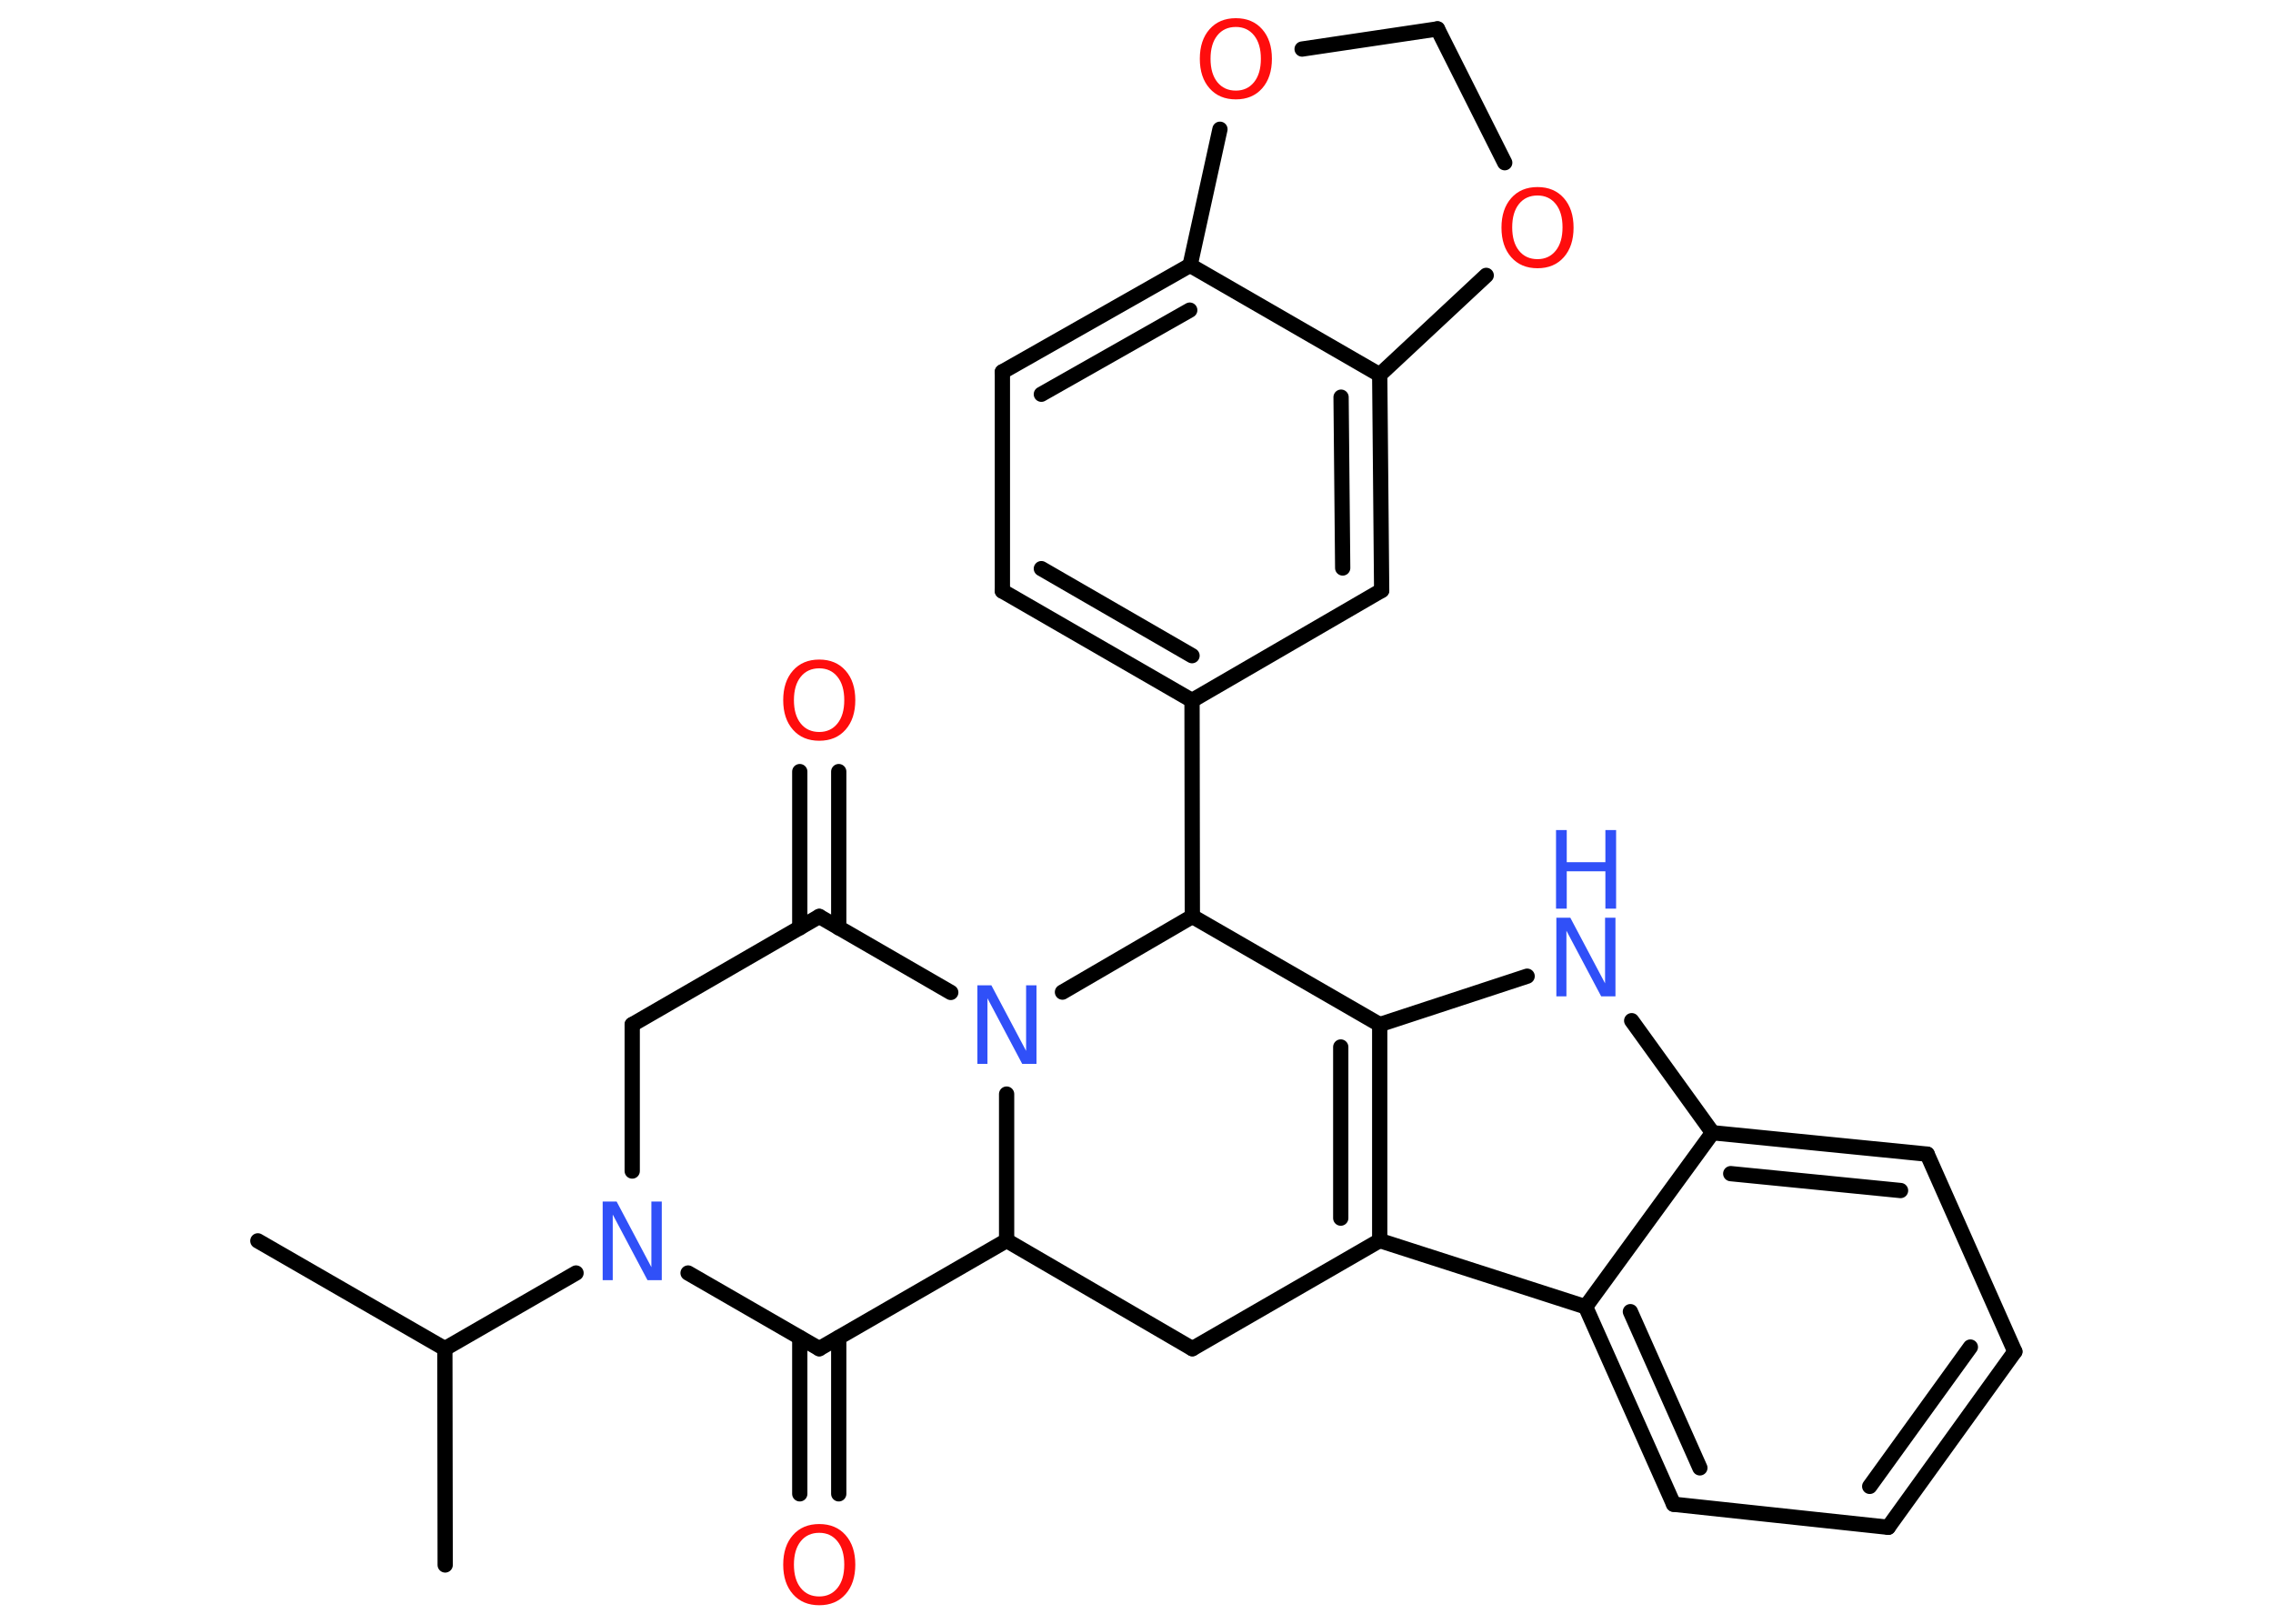 <?xml version='1.0' encoding='UTF-8'?>
<!DOCTYPE svg PUBLIC "-//W3C//DTD SVG 1.1//EN" "http://www.w3.org/Graphics/SVG/1.1/DTD/svg11.dtd">
<svg version='1.2' xmlns='http://www.w3.org/2000/svg' xmlns:xlink='http://www.w3.org/1999/xlink' width='70.0mm' height='50.0mm' viewBox='0 0 70.0 50.0'>
  <desc>Generated by the Chemistry Development Kit (http://github.com/cdk)</desc>
  <g stroke-linecap='round' stroke-linejoin='round' stroke='#000000' stroke-width='.47' fill='#FF0D0D'>
    <rect x='.0' y='.0' width='70.0' height='50.0' fill='#FFFFFF' stroke='none'/>
    <g id='mol1' class='mol'>
      <line id='mol1bnd1' class='bond' x1='7.94' y1='38.21' x2='13.7' y2='41.53'/>
      <line id='mol1bnd2' class='bond' x1='13.7' y1='41.53' x2='13.71' y2='48.19'/>
      <line id='mol1bnd3' class='bond' x1='13.7' y1='41.53' x2='17.74' y2='39.2'/>
      <line id='mol1bnd4' class='bond' x1='19.47' y1='36.06' x2='19.47' y2='31.55'/>
      <line id='mol1bnd5' class='bond' x1='19.47' y1='31.55' x2='25.23' y2='28.22'/>
      <g id='mol1bnd6' class='bond'>
        <line x1='24.63' y1='28.57' x2='24.63' y2='23.76'/>
        <line x1='25.83' y1='28.57' x2='25.83' y2='23.76'/>
      </g>
      <line id='mol1bnd7' class='bond' x1='25.23' y1='28.22' x2='29.28' y2='30.56'/>
      <line id='mol1bnd8' class='bond' x1='31.0' y1='33.69' x2='31.0' y2='38.2'/>
      <line id='mol1bnd9' class='bond' x1='31.0' y1='38.2' x2='36.72' y2='41.53'/>
      <line id='mol1bnd10' class='bond' x1='36.72' y1='41.53' x2='42.49' y2='38.2'/>
      <g id='mol1bnd11' class='bond'>
        <line x1='42.49' y1='38.2' x2='42.49' y2='31.55'/>
        <line x1='41.29' y1='37.51' x2='41.29' y2='32.24'/>
      </g>
      <line id='mol1bnd12' class='bond' x1='42.49' y1='31.55' x2='47.03' y2='30.06'/>
      <line id='mol1bnd13' class='bond' x1='50.25' y1='31.43' x2='52.74' y2='34.88'/>
      <g id='mol1bnd14' class='bond'>
        <line x1='59.35' y1='35.54' x2='52.74' y2='34.88'/>
        <line x1='58.53' y1='36.66' x2='53.3' y2='36.14'/>
      </g>
      <line id='mol1bnd15' class='bond' x1='59.35' y1='35.54' x2='62.05' y2='41.62'/>
      <g id='mol1bnd16' class='bond'>
        <line x1='58.15' y1='47.03' x2='62.05' y2='41.62'/>
        <line x1='57.58' y1='45.77' x2='60.68' y2='41.48'/>
      </g>
      <line id='mol1bnd17' class='bond' x1='58.15' y1='47.03' x2='51.54' y2='46.32'/>
      <g id='mol1bnd18' class='bond'>
        <line x1='48.83' y1='40.24' x2='51.54' y2='46.32'/>
        <line x1='50.21' y1='40.39' x2='52.35' y2='45.2'/>
      </g>
      <line id='mol1bnd19' class='bond' x1='42.49' y1='38.2' x2='48.83' y2='40.24'/>
      <line id='mol1bnd20' class='bond' x1='52.74' y1='34.88' x2='48.83' y2='40.24'/>
      <line id='mol1bnd21' class='bond' x1='42.49' y1='31.55' x2='36.72' y2='28.22'/>
      <line id='mol1bnd22' class='bond' x1='32.72' y1='30.55' x2='36.72' y2='28.22'/>
      <line id='mol1bnd23' class='bond' x1='36.72' y1='28.22' x2='36.71' y2='21.57'/>
      <g id='mol1bnd24' class='bond'>
        <line x1='30.87' y1='18.2' x2='36.71' y2='21.57'/>
        <line x1='32.07' y1='17.51' x2='36.71' y2='20.19'/>
      </g>
      <line id='mol1bnd25' class='bond' x1='30.87' y1='18.2' x2='30.87' y2='11.45'/>
      <g id='mol1bnd26' class='bond'>
        <line x1='36.65' y1='8.17' x2='30.87' y2='11.45'/>
        <line x1='36.64' y1='9.55' x2='32.07' y2='12.14'/>
      </g>
      <line id='mol1bnd27' class='bond' x1='36.65' y1='8.17' x2='42.49' y2='11.54'/>
      <g id='mol1bnd28' class='bond'>
        <line x1='42.55' y1='18.18' x2='42.49' y2='11.54'/>
        <line x1='41.35' y1='17.49' x2='41.3' y2='12.23'/>
      </g>
      <line id='mol1bnd29' class='bond' x1='36.71' y1='21.57' x2='42.55' y2='18.18'/>
      <line id='mol1bnd30' class='bond' x1='42.49' y1='11.54' x2='45.77' y2='8.48'/>
      <line id='mol1bnd31' class='bond' x1='46.34' y1='5.01' x2='44.27' y2='.89'/>
      <line id='mol1bnd32' class='bond' x1='44.27' y1='.89' x2='40.1' y2='1.51'/>
      <line id='mol1bnd33' class='bond' x1='36.65' y1='8.17' x2='37.57' y2='3.98'/>
      <line id='mol1bnd34' class='bond' x1='31.0' y1='38.2' x2='25.23' y2='41.53'/>
      <line id='mol1bnd35' class='bond' x1='21.19' y1='39.2' x2='25.23' y2='41.53'/>
      <g id='mol1bnd36' class='bond'>
        <line x1='25.83' y1='41.19' x2='25.83' y2='46.0'/>
        <line x1='24.63' y1='41.19' x2='24.63' y2='46.0'/>
      </g>
      <path id='mol1atm4' class='atom' d='M18.55 37.0h.44l1.07 2.02v-2.02h.32v2.42h-.44l-1.07 -2.02v2.02h-.31v-2.42z' stroke='none' fill='#3050F8'/>
      <path id='mol1atm7' class='atom' d='M25.23 20.58q-.36 .0 -.57 .26q-.21 .26 -.21 .72q.0 .46 .21 .72q.21 .26 .57 .26q.35 .0 .56 -.26q.21 -.26 .21 -.72q.0 -.46 -.21 -.72q-.21 -.26 -.56 -.26zM25.23 20.31q.51 .0 .81 .34q.3 .34 .3 .91q.0 .57 -.3 .91q-.3 .34 -.81 .34q-.51 .0 -.81 -.34q-.3 -.34 -.3 -.91q.0 -.57 .3 -.91q.3 -.34 .81 -.34z' stroke='none'/>
      <path id='mol1atm8' class='atom' d='M30.09 30.34h.44l1.07 2.02v-2.02h.32v2.42h-.44l-1.07 -2.02v2.02h-.31v-2.42z' stroke='none' fill='#3050F8'/>
      <g id='mol1atm13' class='atom'>
        <path d='M47.92 28.26h.44l1.07 2.02v-2.02h.32v2.42h-.44l-1.07 -2.02v2.02h-.31v-2.42z' stroke='none' fill='#3050F8'/>
        <path d='M47.92 25.56h.33v.99h1.19v-.99h.33v2.42h-.33v-1.15h-1.19v1.15h-.33v-2.42z' stroke='none' fill='#3050F8'/>
      </g>
      <path id='mol1atm27' class='atom' d='M47.35 6.02q-.36 .0 -.57 .26q-.21 .26 -.21 .72q.0 .46 .21 .72q.21 .26 .57 .26q.35 .0 .56 -.26q.21 -.26 .21 -.72q.0 -.46 -.21 -.72q-.21 -.26 -.56 -.26zM47.35 5.76q.51 .0 .81 .34q.3 .34 .3 .91q.0 .57 -.3 .91q-.3 .34 -.81 .34q-.51 .0 -.81 -.34q-.3 -.34 -.3 -.91q.0 -.57 .3 -.91q.3 -.34 .81 -.34z' stroke='none'/>
      <path id='mol1atm29' class='atom' d='M38.06 .83q-.36 .0 -.57 .26q-.21 .26 -.21 .72q.0 .46 .21 .72q.21 .26 .57 .26q.35 .0 .56 -.26q.21 -.26 .21 -.72q.0 -.46 -.21 -.72q-.21 -.26 -.56 -.26zM38.06 .56q.51 .0 .81 .34q.3 .34 .3 .91q.0 .57 -.3 .91q-.3 .34 -.81 .34q-.51 .0 -.81 -.34q-.3 -.34 -.3 -.91q.0 -.57 .3 -.91q.3 -.34 .81 -.34z' stroke='none'/>
      <path id='mol1atm31' class='atom' d='M25.23 47.2q-.36 .0 -.57 .26q-.21 .26 -.21 .72q.0 .46 .21 .72q.21 .26 .57 .26q.35 .0 .56 -.26q.21 -.26 .21 -.72q.0 -.46 -.21 -.72q-.21 -.26 -.56 -.26zM25.23 46.93q.51 .0 .81 .34q.3 .34 .3 .91q.0 .57 -.3 .91q-.3 .34 -.81 .34q-.51 .0 -.81 -.34q-.3 -.34 -.3 -.91q.0 -.57 .3 -.91q.3 -.34 .81 -.34z' stroke='none'/>
    </g>
  </g>
</svg>

